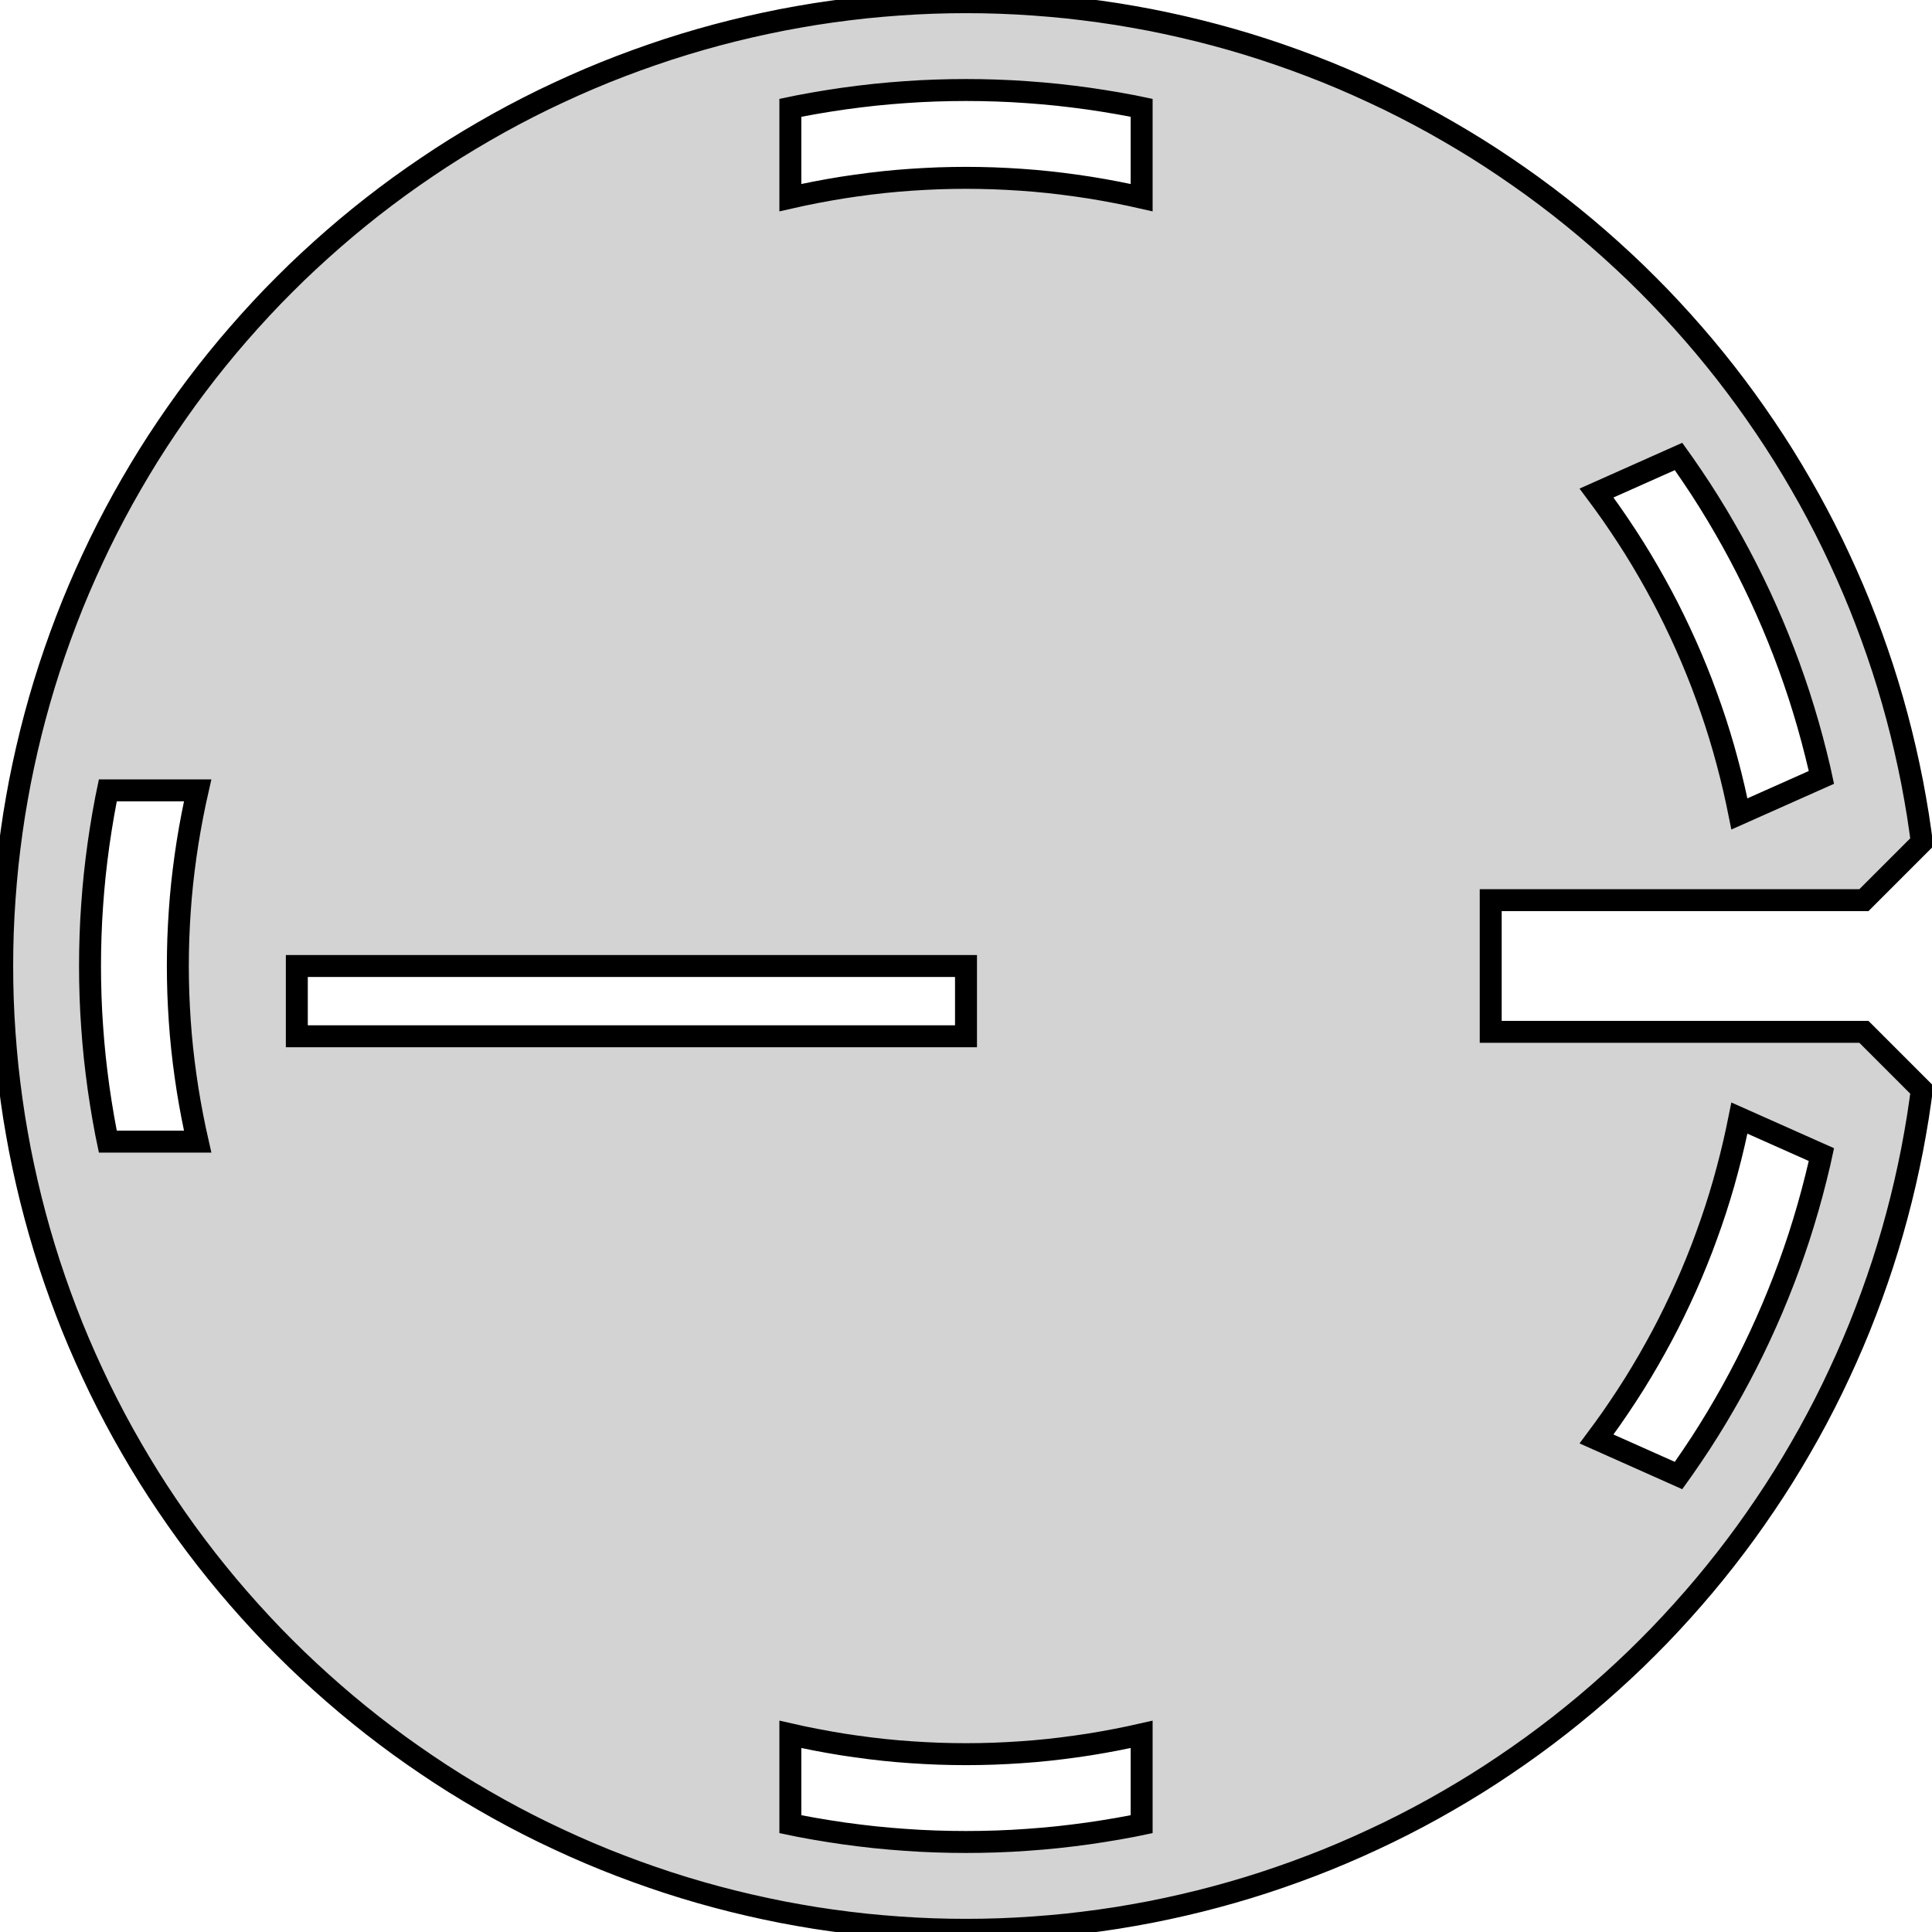 <?xml version="1.0" standalone="no"?>
<!DOCTYPE svg PUBLIC "-//W3C//DTD SVG 1.1//EN" "http://www.w3.org/Graphics/SVG/1.1/DTD/svg11.dtd">
<svg width="44mm" height="44mm" viewBox="-22 -22 44 44" xmlns="http://www.w3.org/2000/svg" version="1.1">
<title>OpenSCAD Model</title>
<path d="
M 0.383,21.947 L 0.766,21.937 L 1.149,21.92 L 1.531,21.896 L 1.913,21.866 L 2.294,21.83
 L 2.675,21.786 L 3.055,21.736 L 3.434,21.68 L 3.812,21.616 L 4.188,21.547 L 4.564,21.47
 L 4.938,21.387 L 5.31,21.298 L 5.681,21.202 L 6.05,21.1 L 6.418,20.991 L 6.783,20.876
 L 7.146,20.754 L 7.507,20.626 L 7.866,20.492 L 8.223,20.352 L 8.577,20.205 L 8.928,20.052
 L 9.276,19.893 L 9.622,19.729 L 9.965,19.558 L 10.305,19.381 L 10.642,19.198 L 10.975,19.009
 L 11.305,18.815 L 11.632,18.615 L 11.955,18.409 L 12.274,18.197 L 12.59,17.98 L 12.902,17.758
 L 13.21,17.53 L 13.514,17.297 L 13.814,17.058 L 14.109,16.815 L 14.4,16.566 L 14.687,16.312
 L 14.97,16.053 L 15.248,15.79 L 15.521,15.521 L 15.79,15.248 L 16.053,14.97 L 16.312,14.687
 L 16.566,14.4 L 16.815,14.109 L 17.058,13.814 L 17.297,13.514 L 17.53,13.21 L 17.758,12.902
 L 17.98,12.59 L 18.197,12.274 L 18.409,11.955 L 18.615,11.632 L 18.815,11.305 L 19.009,10.975
 L 19.198,10.642 L 19.381,10.305 L 19.558,9.965 L 19.729,9.622 L 19.893,9.276 L 20.052,8.928
 L 20.205,8.577 L 20.352,8.223 L 20.492,7.866 L 20.626,7.507 L 20.754,7.146 L 20.876,6.783
 L 20.991,6.418 L 21.1,6.05 L 21.202,5.681 L 21.298,5.31 L 21.387,4.938 L 21.47,4.564
 L 21.547,4.188 L 21.616,3.812 L 21.68,3.434 L 21.736,3.055 L 21.768,2.818 L 20.45,1.5
 L 11.95,1.5 L 11.95,-1.5 L 20.45,-1.5 L 21.768,-2.818 L 21.736,-3.055 L 21.68,-3.434
 L 21.616,-3.812 L 21.547,-4.188 L 21.47,-4.564 L 21.387,-4.938 L 21.298,-5.31 L 21.202,-5.681
 L 21.1,-6.05 L 20.991,-6.418 L 20.876,-6.783 L 20.754,-7.146 L 20.626,-7.507 L 20.492,-7.866
 L 20.352,-8.223 L 20.205,-8.577 L 20.052,-8.928 L 19.893,-9.276 L 19.729,-9.622 L 19.558,-9.965
 L 19.381,-10.305 L 19.198,-10.642 L 19.009,-10.975 L 18.815,-11.305 L 18.615,-11.632 L 18.409,-11.955
 L 18.197,-12.274 L 17.98,-12.59 L 17.758,-12.902 L 17.53,-13.21 L 17.297,-13.514 L 17.058,-13.814
 L 16.815,-14.109 L 16.566,-14.4 L 16.312,-14.687 L 16.053,-14.97 L 15.79,-15.248 L 15.521,-15.521
 L 15.248,-15.79 L 14.97,-16.053 L 14.687,-16.312 L 14.4,-16.566 L 14.109,-16.815 L 13.814,-17.058
 L 13.514,-17.297 L 13.21,-17.53 L 12.902,-17.758 L 12.59,-17.98 L 12.274,-18.197 L 11.955,-18.409
 L 11.632,-18.615 L 11.305,-18.815 L 10.975,-19.009 L 10.642,-19.198 L 10.305,-19.381 L 9.965,-19.558
 L 9.622,-19.729 L 9.276,-19.893 L 8.928,-20.052 L 8.577,-20.205 L 8.223,-20.352 L 7.866,-20.492
 L 7.507,-20.626 L 7.146,-20.754 L 6.783,-20.876 L 6.418,-20.991 L 6.05,-21.1 L 5.681,-21.202
 L 5.31,-21.298 L 4.938,-21.387 L 4.564,-21.47 L 4.188,-21.547 L 3.812,-21.616 L 3.434,-21.68
 L 3.055,-21.736 L 2.675,-21.786 L 2.294,-21.83 L 1.913,-21.866 L 1.531,-21.896 L 1.149,-21.92
 L 0.766,-21.937 L 0.383,-21.947 L 0,-21.95 L -0.383,-21.947 L -0.766,-21.937 L -1.149,-21.92
 L -1.531,-21.896 L -1.913,-21.866 L -2.294,-21.83 L -2.675,-21.786 L -3.055,-21.736 L -3.434,-21.68
 L -3.812,-21.616 L -4.188,-21.547 L -4.564,-21.47 L -4.938,-21.387 L -5.31,-21.298 L -5.681,-21.202
 L -6.05,-21.1 L -6.418,-20.991 L -6.783,-20.876 L -7.146,-20.754 L -7.507,-20.626 L -7.866,-20.492
 L -8.223,-20.352 L -8.577,-20.205 L -8.928,-20.052 L -9.276,-19.893 L -9.622,-19.729 L -9.965,-19.558
 L -10.305,-19.381 L -10.642,-19.198 L -10.975,-19.009 L -11.305,-18.815 L -11.632,-18.615 L -11.955,-18.409
 L -12.274,-18.197 L -12.59,-17.98 L -12.902,-17.758 L -13.21,-17.53 L -13.514,-17.297 L -13.814,-17.058
 L -14.109,-16.815 L -14.4,-16.566 L -14.687,-16.312 L -14.97,-16.053 L -15.248,-15.79 L -15.521,-15.521
 L -15.79,-15.248 L -16.053,-14.97 L -16.312,-14.687 L -16.566,-14.4 L -16.815,-14.109 L -17.058,-13.814
 L -17.297,-13.514 L -17.53,-13.21 L -17.758,-12.902 L -17.98,-12.59 L -18.197,-12.274 L -18.409,-11.955
 L -18.615,-11.632 L -18.815,-11.305 L -19.009,-10.975 L -19.198,-10.642 L -19.381,-10.305 L -19.558,-9.965
 L -19.729,-9.622 L -19.893,-9.276 L -20.052,-8.928 L -20.205,-8.577 L -20.352,-8.223 L -20.492,-7.866
 L -20.626,-7.507 L -20.754,-7.146 L -20.876,-6.783 L -20.991,-6.418 L -21.1,-6.05 L -21.202,-5.681
 L -21.298,-5.31 L -21.387,-4.938 L -21.47,-4.564 L -21.547,-4.188 L -21.616,-3.812 L -21.68,-3.434
 L -21.736,-3.055 L -21.786,-2.675 L -21.83,-2.294 L -21.866,-1.913 L -21.896,-1.531 L -21.92,-1.149
 L -21.937,-0.766 L -21.947,-0.383 L -21.95,-0 L -21.947,0.383 L -21.937,0.766 L -21.92,1.149
 L -21.896,1.531 L -21.866,1.913 L -21.83,2.294 L -21.786,2.675 L -21.736,3.055 L -21.68,3.434
 L -21.616,3.812 L -21.547,4.188 L -21.47,4.564 L -21.387,4.938 L -21.298,5.31 L -21.202,5.681
 L -21.1,6.05 L -20.991,6.418 L -20.876,6.783 L -20.754,7.146 L -20.626,7.507 L -20.492,7.866
 L -20.352,8.223 L -20.205,8.577 L -20.052,8.928 L -19.893,9.276 L -19.729,9.622 L -19.558,9.965
 L -19.381,10.305 L -19.198,10.642 L -19.009,10.975 L -18.815,11.305 L -18.615,11.632 L -18.409,11.955
 L -18.197,12.274 L -17.98,12.59 L -17.758,12.902 L -17.53,13.21 L -17.297,13.514 L -17.058,13.814
 L -16.815,14.109 L -16.566,14.4 L -16.312,14.687 L -16.053,14.97 L -15.79,15.248 L -15.521,15.521
 L -15.248,15.79 L -14.97,16.053 L -14.687,16.312 L -14.4,16.566 L -14.109,16.815 L -13.814,17.058
 L -13.514,17.297 L -13.21,17.53 L -12.902,17.758 L -12.59,17.98 L -12.274,18.197 L -11.955,18.409
 L -11.632,18.615 L -11.305,18.815 L -10.975,19.009 L -10.642,19.198 L -10.305,19.381 L -9.965,19.558
 L -9.622,19.729 L -9.276,19.893 L -8.928,20.052 L -8.577,20.205 L -8.223,20.352 L -7.866,20.492
 L -7.507,20.626 L -7.146,20.754 L -6.783,20.876 L -6.418,20.991 L -6.05,21.1 L -5.681,21.202
 L -5.31,21.298 L -4.938,21.387 L -4.564,21.47 L -4.188,21.547 L -3.812,21.616 L -3.434,21.68
 L -3.055,21.736 L -2.675,21.786 L -2.294,21.83 L -1.913,21.866 L -1.531,21.896 L -1.149,21.92
 L -0.766,21.937 L -0.383,21.947 L 0,21.95 z
M 3.732,-17.558 L 3.425,-17.62 L 3.117,-17.677 L 2.808,-17.729 L 2.498,-17.775 L 2.188,-17.816
 L 1.876,-17.852 L 1.564,-17.882 L 1.252,-17.906 L 0.939,-17.925 L 0.626,-17.939 L 0.313,-17.947
 L 0,-17.95 L -0.313,-17.947 L -0.626,-17.939 L -0.939,-17.925 L -1.252,-17.906 L -1.564,-17.882
 L -1.876,-17.852 L -2.188,-17.816 L -2.498,-17.775 L -2.808,-17.729 L -3.117,-17.677 L -3.425,-17.62
 L -3.732,-17.558 L -4,-17.498 L -4,-19.544 L -3.807,-19.584 L -3.464,-19.647 L -3.121,-19.704
 L -2.776,-19.756 L -2.431,-19.801 L -2.085,-19.841 L -1.739,-19.874 L -1.392,-19.901 L -1.044,-19.923
 L -0.696,-19.938 L -0.348,-19.947 L 0,-19.95 L 0.348,-19.947 L 0.696,-19.938 L 1.044,-19.923
 L 1.392,-19.901 L 1.739,-19.874 L 2.085,-19.841 L 2.431,-19.801 L 2.776,-19.756 L 3.121,-19.704
 L 3.464,-19.647 L 3.807,-19.584 L 4,-19.544 L 4,-17.498 z
M 17.558,-3.732 L 17.49,-4.038 L 17.417,-4.342 L 17.338,-4.646 L 17.255,-4.948 L 17.166,-5.248
 L 17.072,-5.547 L 16.972,-5.844 L 16.867,-6.139 L 16.758,-6.433 L 16.643,-6.724 L 16.523,-7.014
 L 16.398,-7.301 L 16.268,-7.586 L 16.133,-7.869 L 15.994,-8.149 L 15.849,-8.427 L 15.699,-8.702
 L 15.545,-8.975 L 15.386,-9.245 L 15.223,-9.512 L 15.054,-9.776 L 14.881,-10.037 L 14.704,-10.296
 L 14.522,-10.551 L 14.359,-10.771 L 16.227,-11.604 L 16.342,-11.443 L 16.539,-11.156 L 16.732,-10.866
 L 16.919,-10.572 L 17.101,-10.275 L 17.277,-9.975 L 17.449,-9.672 L 17.615,-9.366 L 17.776,-9.057
 L 17.931,-8.745 L 18.081,-8.431 L 18.225,-8.114 L 18.364,-7.795 L 18.497,-7.473 L 18.625,-7.149
 L 18.747,-6.823 L 18.863,-6.495 L 18.974,-6.165 L 19.078,-5.833 L 19.177,-5.499 L 19.27,-5.163
 L 19.357,-4.826 L 19.439,-4.488 L 19.481,-4.295 L 17.613,-3.463 z
M -19.544,4 L -19.584,3.807 L -19.647,3.464 L -19.704,3.121 L -19.756,2.776 L -19.801,2.431
 L -19.841,2.085 L -19.874,1.739 L -19.901,1.392 L -19.923,1.044 L -19.938,0.696 L -19.947,0.348
 L -19.95,-0 L -19.947,-0.348 L -19.938,-0.696 L -19.923,-1.044 L -19.901,-1.392 L -19.874,-1.739
 L -19.841,-2.085 L -19.801,-2.431 L -19.756,-2.776 L -19.704,-3.121 L -19.647,-3.464 L -19.584,-3.807
 L -19.544,-4 L -17.498,-4 L -17.558,-3.732 L -17.62,-3.425 L -17.677,-3.117 L -17.729,-2.808
 L -17.775,-2.498 L -17.816,-2.188 L -17.852,-1.876 L -17.882,-1.564 L -17.906,-1.252 L -17.925,-0.939
 L -17.939,-0.626 L -17.947,-0.313 L -17.95,-0 L -17.947,0.313 L -17.939,0.626 L -17.925,0.939
 L -17.906,1.252 L -17.882,1.564 L -17.852,1.876 L -17.816,2.188 L -17.775,2.498 L -17.729,2.808
 L -17.677,3.117 L -17.62,3.425 L -17.558,3.732 L -17.498,4 z
M -15.24,1.6 L -15.24,-0 L 0,-0 L 0,1.6 z
M 14.359,10.771 L 14.522,10.551 L 14.704,10.296 L 14.881,10.037 L 15.054,9.776 L 15.223,9.512
 L 15.386,9.245 L 15.545,8.975 L 15.699,8.702 L 15.849,8.427 L 15.994,8.149 L 16.133,7.869
 L 16.268,7.586 L 16.398,7.301 L 16.523,7.014 L 16.643,6.724 L 16.758,6.433 L 16.867,6.139
 L 16.972,5.844 L 17.072,5.547 L 17.166,5.248 L 17.255,4.948 L 17.338,4.646 L 17.417,4.342
 L 17.49,4.038 L 17.558,3.732 L 17.613,3.463 L 19.481,4.295 L 19.439,4.488 L 19.357,4.826
 L 19.27,5.163 L 19.177,5.499 L 19.078,5.833 L 18.974,6.165 L 18.863,6.495 L 18.747,6.823
 L 18.625,7.149 L 18.497,7.473 L 18.364,7.795 L 18.225,8.114 L 18.081,8.431 L 17.931,8.745
 L 17.776,9.057 L 17.615,9.366 L 17.449,9.672 L 17.277,9.975 L 17.101,10.275 L 16.919,10.572
 L 16.732,10.866 L 16.539,11.156 L 16.342,11.443 L 16.227,11.604 z
M -0.348,19.947 L -0.696,19.938 L -1.044,19.923 L -1.392,19.901 L -1.739,19.874 L -2.085,19.841
 L -2.431,19.801 L -2.776,19.756 L -3.121,19.704 L -3.464,19.647 L -3.807,19.584 L -4,19.544
 L -4,17.498 L -3.732,17.558 L -3.425,17.62 L -3.117,17.677 L -2.808,17.729 L -2.498,17.775
 L -2.188,17.816 L -1.876,17.852 L -1.564,17.882 L -1.252,17.906 L -0.939,17.925 L -0.626,17.939
 L -0.313,17.947 L 0,17.95 L 0.313,17.947 L 0.626,17.939 L 0.939,17.925 L 1.252,17.906
 L 1.564,17.882 L 1.876,17.852 L 2.188,17.816 L 2.498,17.775 L 2.808,17.729 L 3.117,17.677
 L 3.425,17.62 L 3.732,17.558 L 4,17.498 L 4,19.544 L 3.807,19.584 L 3.464,19.647
 L 3.121,19.704 L 2.776,19.756 L 2.431,19.801 L 2.085,19.841 L 1.739,19.874 L 1.392,19.901
 L 1.044,19.923 L 0.696,19.938 L 0.348,19.947 L 0,19.95 z
" stroke="black" fill="lightgray" stroke-width="0.5"/></svg>
